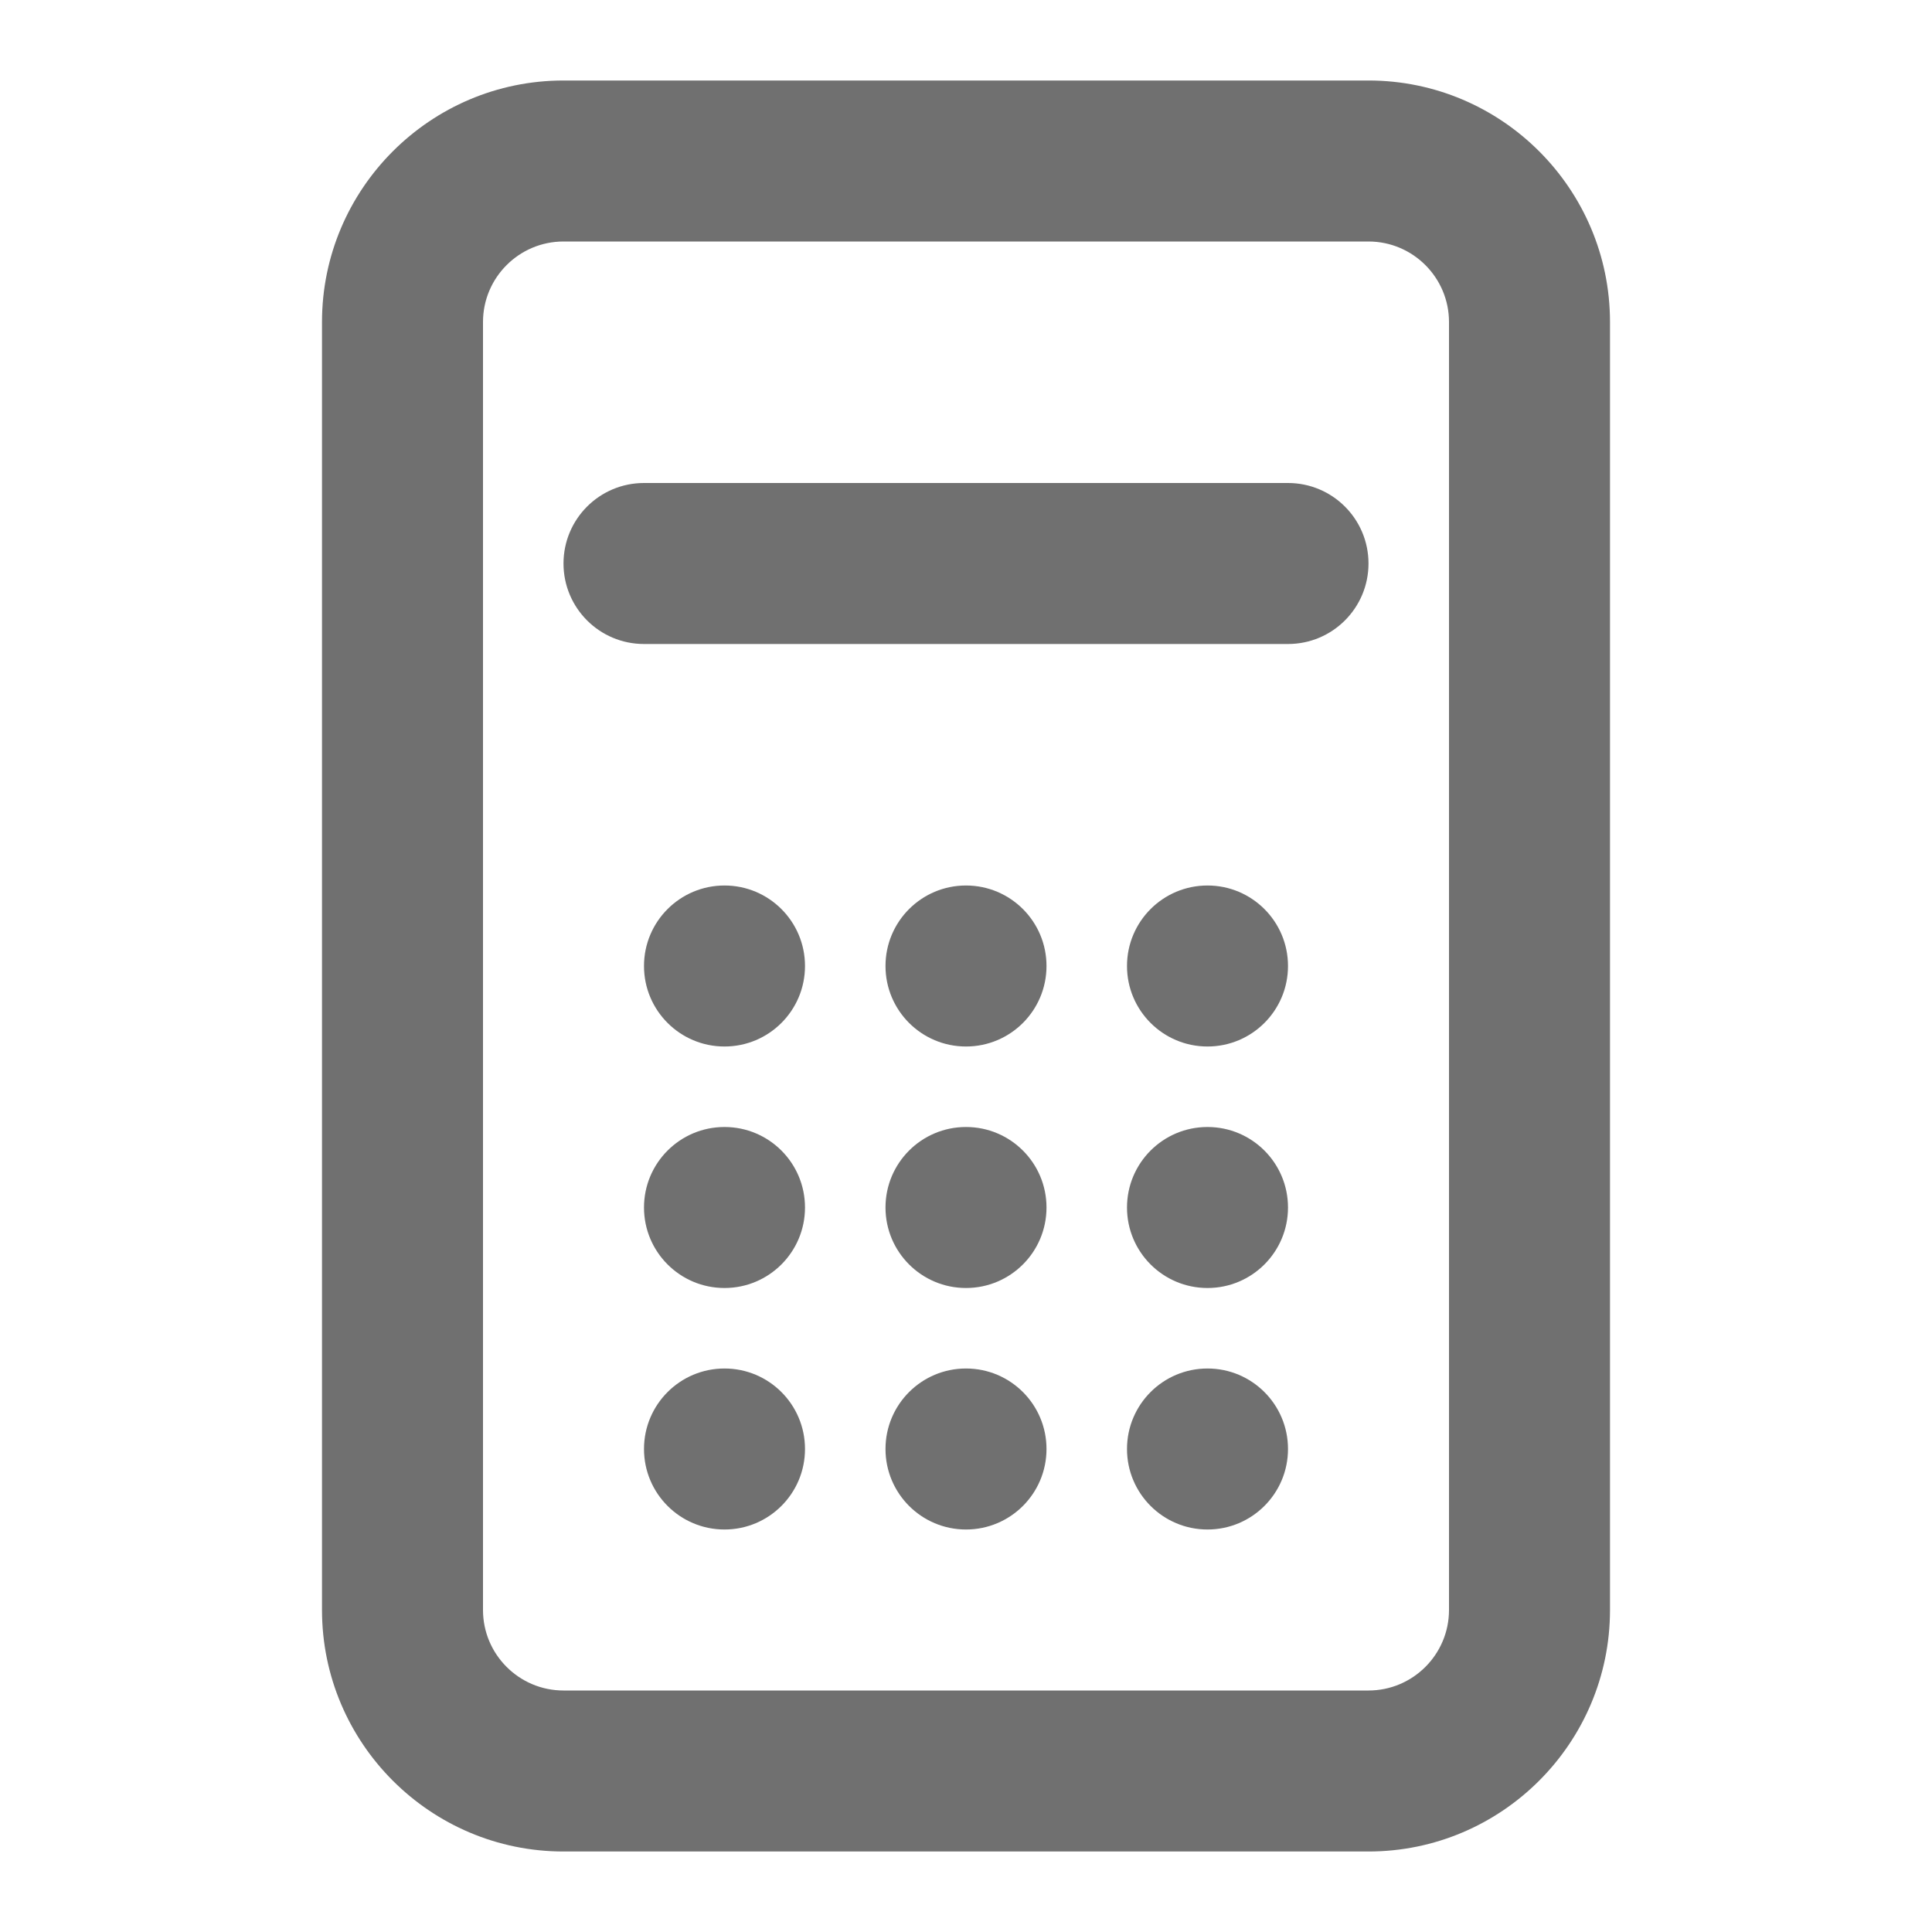 <svg width="24" height="24" viewBox="0 0 24 24" fill="none" xmlns="http://www.w3.org/2000/svg">
<path fill-rule="evenodd" clip-rule="evenodd" d="M18 20C18 20.551 17.552 21 17 21H7C6.448 21 6 20.551 6 20V4C6 3.449 6.448 3 7 3H17C17.552 3 18 3.449 18 4V20ZM17 1H7C5.346 1 4 2.346 4 4V20C4 21.654 5.346 23 7 23H17C18.654 23 20 21.654 20 20V4C20 2.346 18.654 1 17 1ZM16 6H8C7.447 6 7 6.448 7 7C7 7.552 7.447 8 8 8H16C16.553 8 17 7.552 17 7C17 6.448 16.553 6 16 6ZM8 12C8 11.448 8.447 11 9 11C9.553 11 10 11.448 10 12C10 12.552 9.553 13 9 13C8.447 13 8 12.552 8 12ZM12 11C11.447 11 11 11.448 11 12C11 12.552 11.447 13 12 13C12.553 13 13 12.552 13 12C13 11.448 12.553 11 12 11ZM14 12C14 11.448 14.447 11 15 11C15.553 11 16 11.448 16 12C16 12.552 15.553 13 15 13C14.447 13 14 12.552 14 12ZM9 14C8.447 14 8 14.448 8 15C8 15.552 8.447 16 9 16C9.553 16 10 15.552 10 15C10 14.448 9.553 14 9 14ZM11 15C11 14.448 11.447 14 12 14C12.553 14 13 14.448 13 15C13 15.552 12.553 16 12 16C11.447 16 11 15.552 11 15ZM15 14C14.447 14 14 14.448 14 15C14 15.552 14.447 16 15 16C15.553 16 16 15.552 16 15C16 14.448 15.553 14 15 14ZM8 18C8 17.448 8.447 17 9 17C9.553 17 10 17.448 10 18C10 18.552 9.553 19 9 19C8.447 19 8 18.552 8 18ZM12 17C11.447 17 11 17.448 11 18C11 18.552 11.447 19 12 19C12.553 19 13 18.552 13 18C13 17.448 12.553 17 12 17ZM14 18C14 17.448 14.447 17 15 17C15.553 17 16 17.448 16 18C16 18.552 15.553 19 15 19C14.447 19 14 18.552 14 18Z" fill="black" fill-opacity="0.56"/>
</svg>
